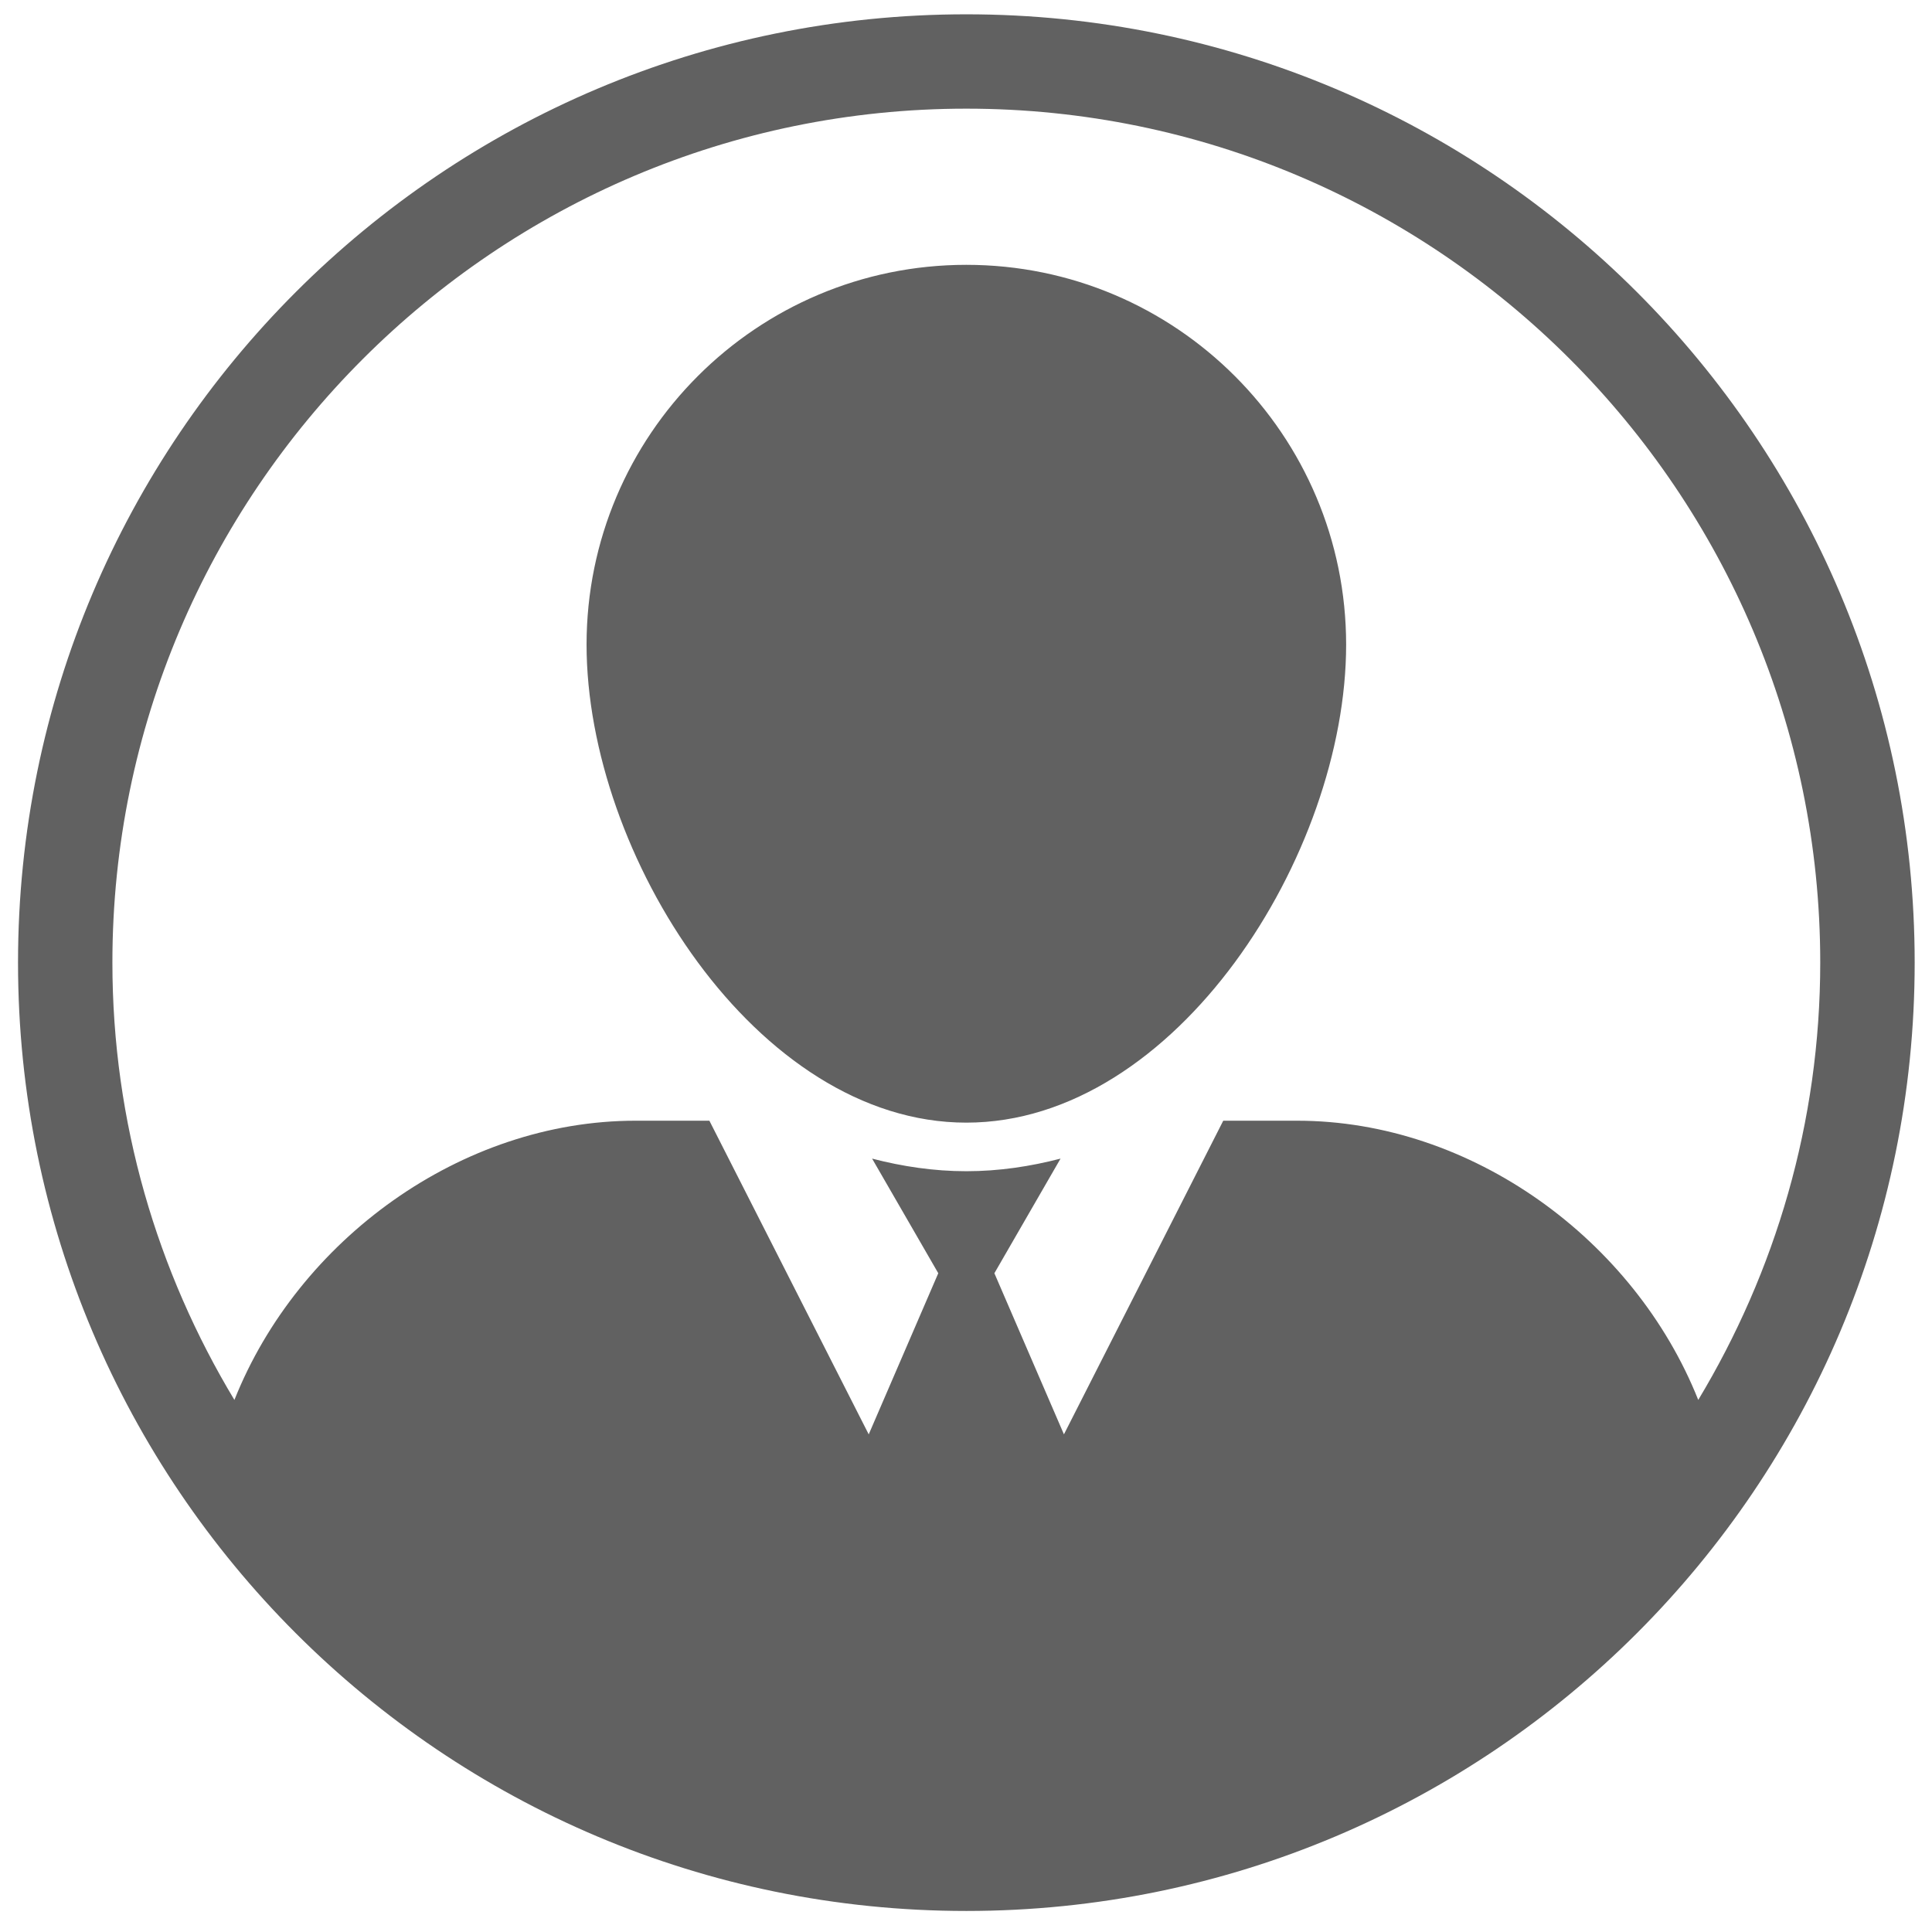 <?xml version="1.0" encoding="UTF-8" standalone="no"?>
<svg width="91px" height="91px" viewBox="0 0 91 91" version="1.1" xmlns="http://www.w3.org/2000/svg" xmlns:xlink="http://www.w3.org/1999/xlink">
    <!-- Generator: Sketch 3.7 (28169) - http://www.bohemiancoding.com/sketch -->
    <title>Artboard</title>
    <desc>Created with Sketch.</desc>
    <defs></defs>
    <g id="Page-1" stroke="none" stroke-width="1" fill="none" fill-rule="evenodd">
        <g id="Artboard" fill="#616161">
            <path d="M45.516,0.674 C20.848,0.674 0.849,20.672 0.849,45.342 C0.849,70.011 20.848,90.009 45.516,90.009 C70.184,90.009 90.184,70.011 90.184,45.342 C90.184,20.672 70.186,0.674 45.516,0.674 L45.516,0.674 Z M61.096,52.787 L57.617,52.787 L50.113,67.56 L46.837,59.971 L49.953,54.572 C48.531,54.941 47.051,55.166 45.515,55.166 C43.98,55.166 42.499,54.941 41.077,54.572 L44.194,59.971 L40.918,67.561 L33.413,52.787 L29.936,52.787 C21.716,52.787 14.043,58.396 11.041,65.939 C7.411,59.91 5.294,52.876 5.294,45.339 C5.294,23.161 23.338,5.118 45.515,5.118 C67.693,5.118 85.736,23.161 85.736,45.339 C85.736,52.875 83.619,59.907 79.99,65.939 C76.986,58.396 69.314,52.787 61.096,52.787 L61.096,52.787 Z M45.516,12.474 C35.637,12.474 27.628,20.488 27.628,30.362 C27.628,40.241 35.636,52.878 45.516,52.878 C55.395,52.878 63.405,40.241 63.405,30.362 C63.402,20.485 55.395,12.474 45.516,12.474 L45.516,12.474 Z" id="Shape"></path>
        </g>
    </g>
</svg>